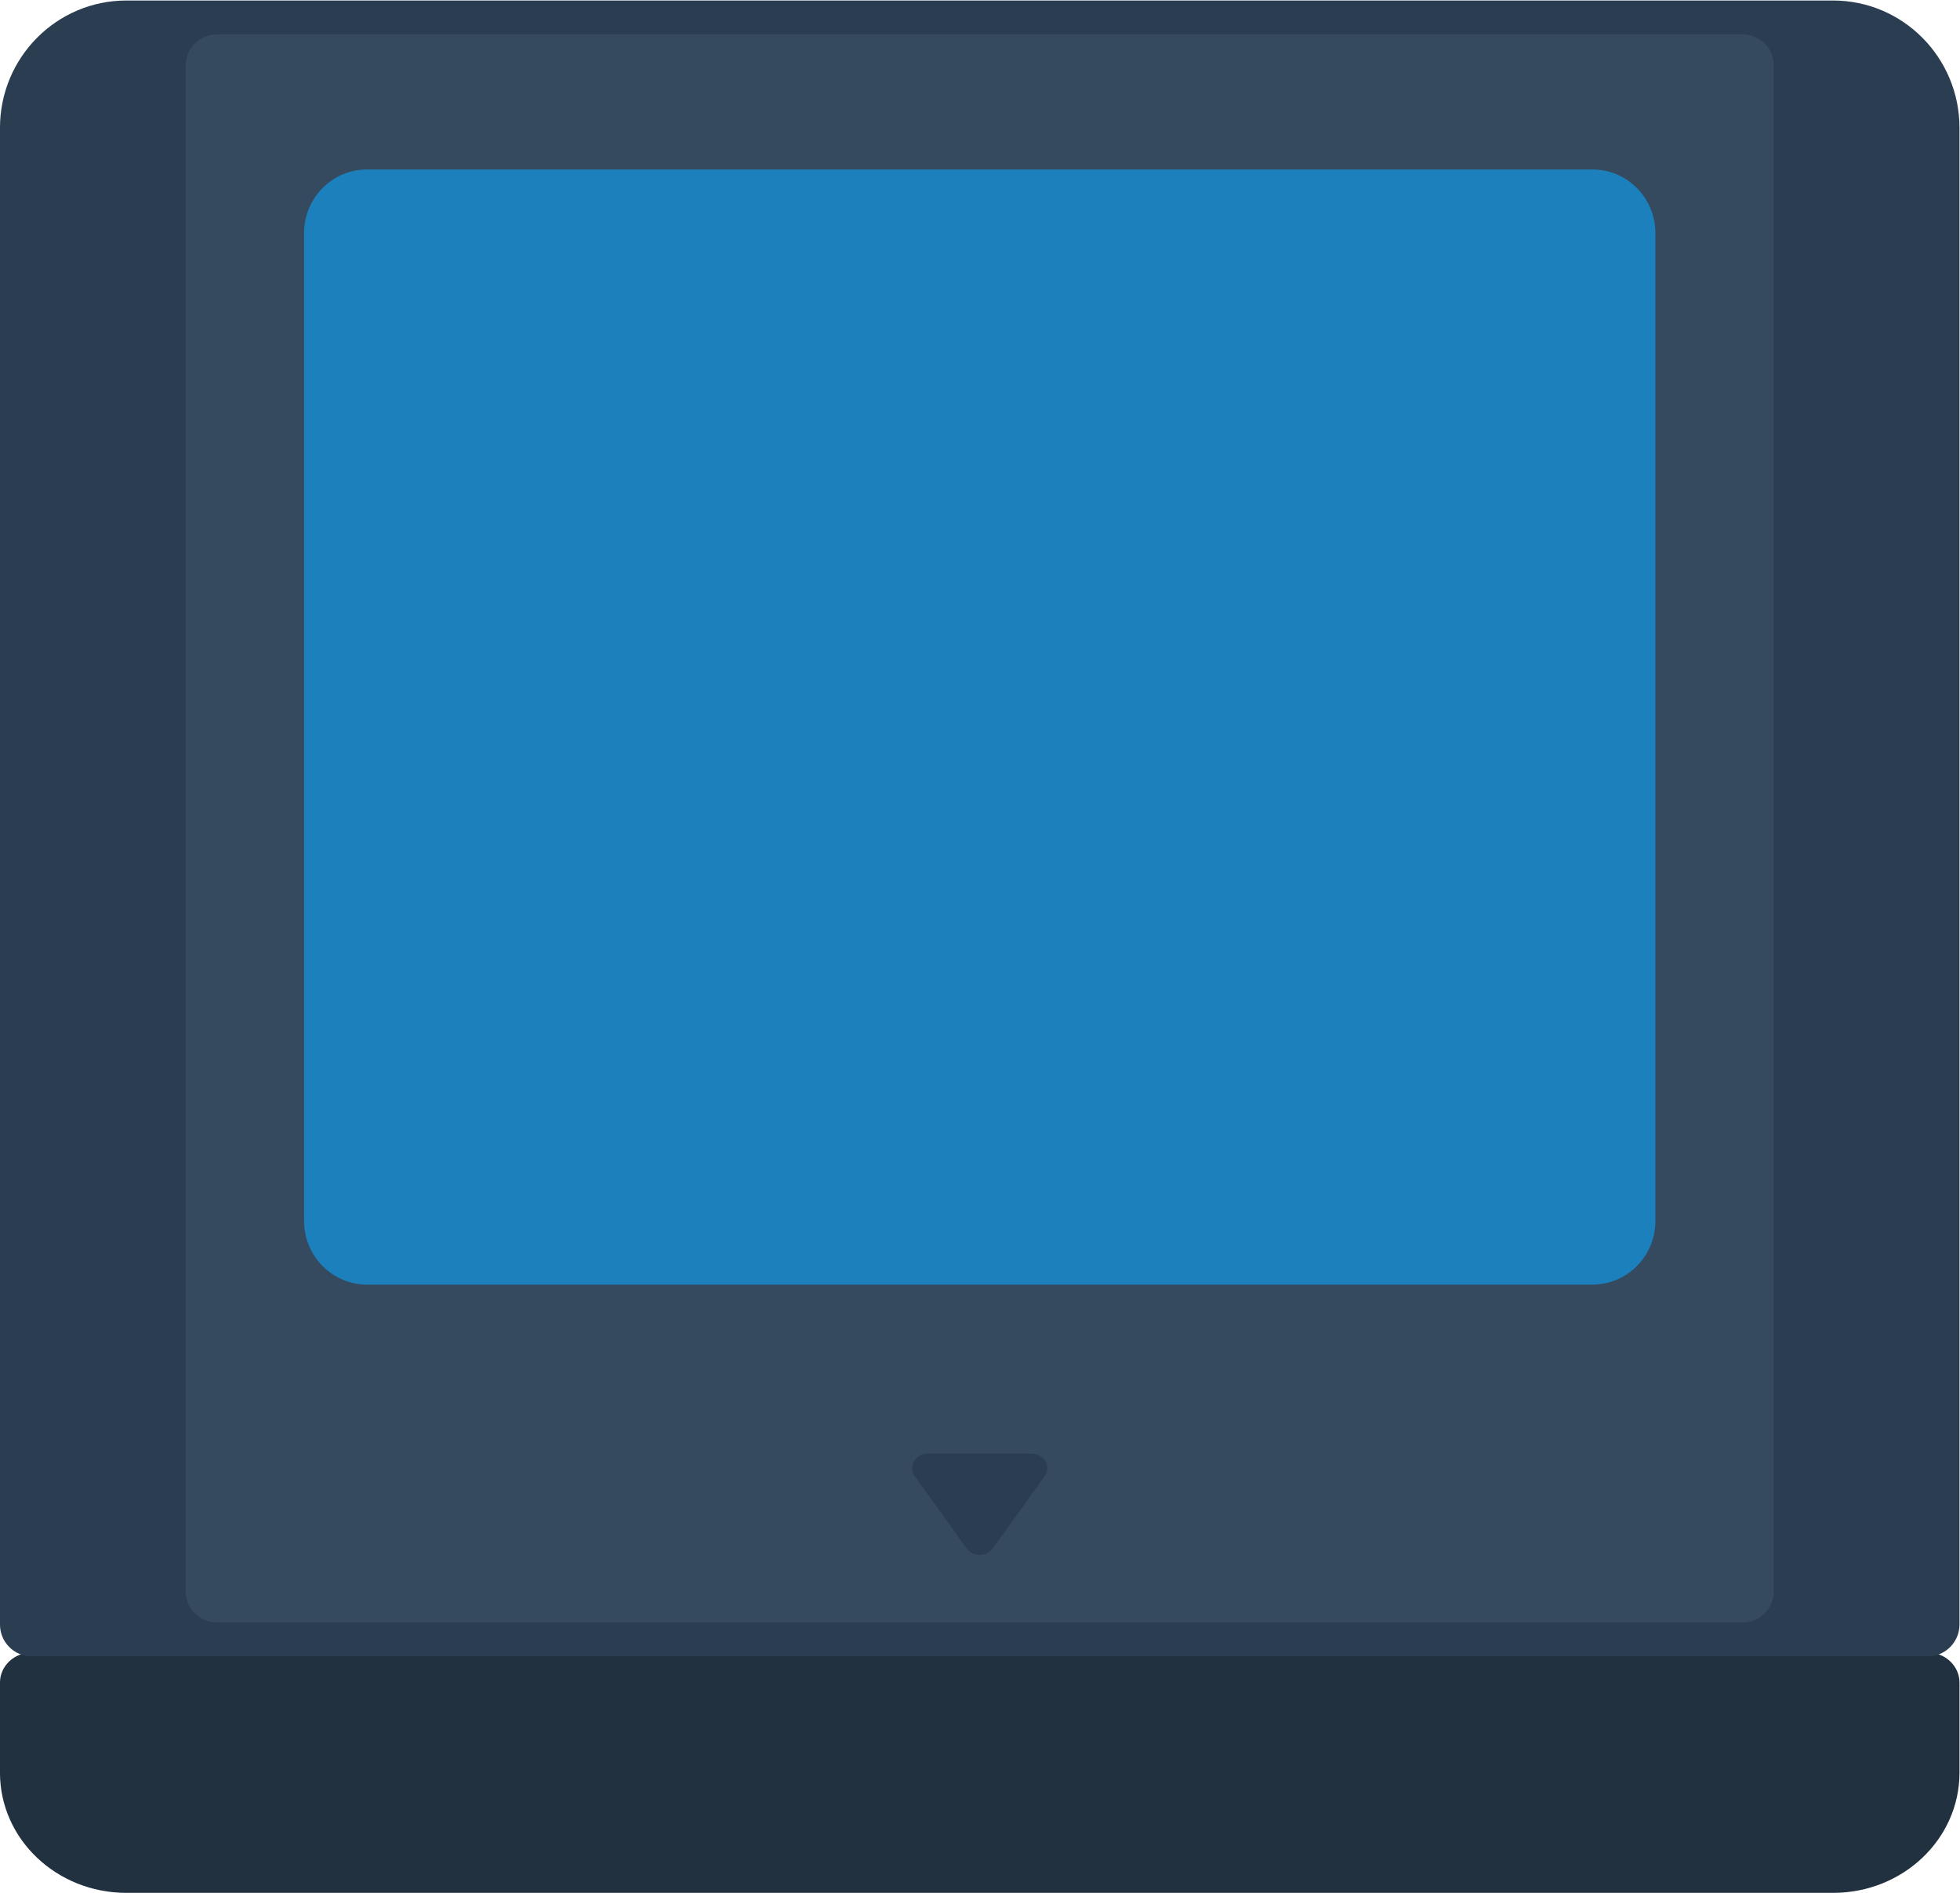 <svg height="298.666" viewBox="0 0 309.333 298.666" width="309.333" xmlns="http://www.w3.org/2000/svg" xmlns:xlink="http://www.w3.org/1999/xlink"><clipPath id="a"><path d="m0 256h256v-256h-256z"/></clipPath><g clip-path="url(#a)" transform="matrix(1.333 0 0 -1.333 -16 320)"><path d="m0 0h-1.42c-2.632 2.186-6.036 3.556-9.806 3.556h-202.064c-3.771 0-7.174-1.37-9.806-3.556h-1.42c-2.067 0-3.742-1.592-3.742-3.555v-7.112-3.555c0-7.855 6.701-14.222 14.968-14.222h202.064c8.267 0 14.968 6.367 14.968 14.222v3.555 7.112c0 1.963-1.676 3.555-3.742 3.555" fill="#223140" transform="translate(240.258 44.444)"/><path d="m0 0h-202.064c-8.267 0-14.968-6.75-14.968-15.077v-162.077-15.077c0-2.081 1.675-3.769 3.742-3.769h224.516c2.067 0 3.742 1.688 3.742 3.769v15.077 162.077c0 8.327-6.701 15.077-14.968 15.077" fill="#2b3e51" transform="translate(229.032 240)"/><path d="m0 0h180.48c2.077 0 3.76-1.619 3.76-3.615v-180.77c0-1.996-1.683-3.615-3.76-3.615h-180.48c-2.077 0-3.76 1.619-3.76 3.615v180.77c0 1.996 1.683 3.615 3.76 3.615" fill="#35495f" transform="translate(37.76 236)"/><path d="m0 0h145.101c4.114 0 7.449-3.377 7.449-7.543v-116.914c0-4.166-3.335-7.543-7.449-7.543h-145.101c-4.114 0-7.45 3.377-7.45 7.543v116.914c0 4.166 3.336 7.543 7.45 7.543" fill="#1b80bb" transform="translate(55.45 220)"/><path d="m0 0h12.268c1.488 0 2.375-1.539 1.55-2.689l-6.134-8.541c-.737-1.027-2.363-1.027-3.1 0l-6.134 8.541c-.825 1.15.062 2.689 1.55 2.689" fill="#2b3e51" transform="translate(121.866 68)"/></g></svg>